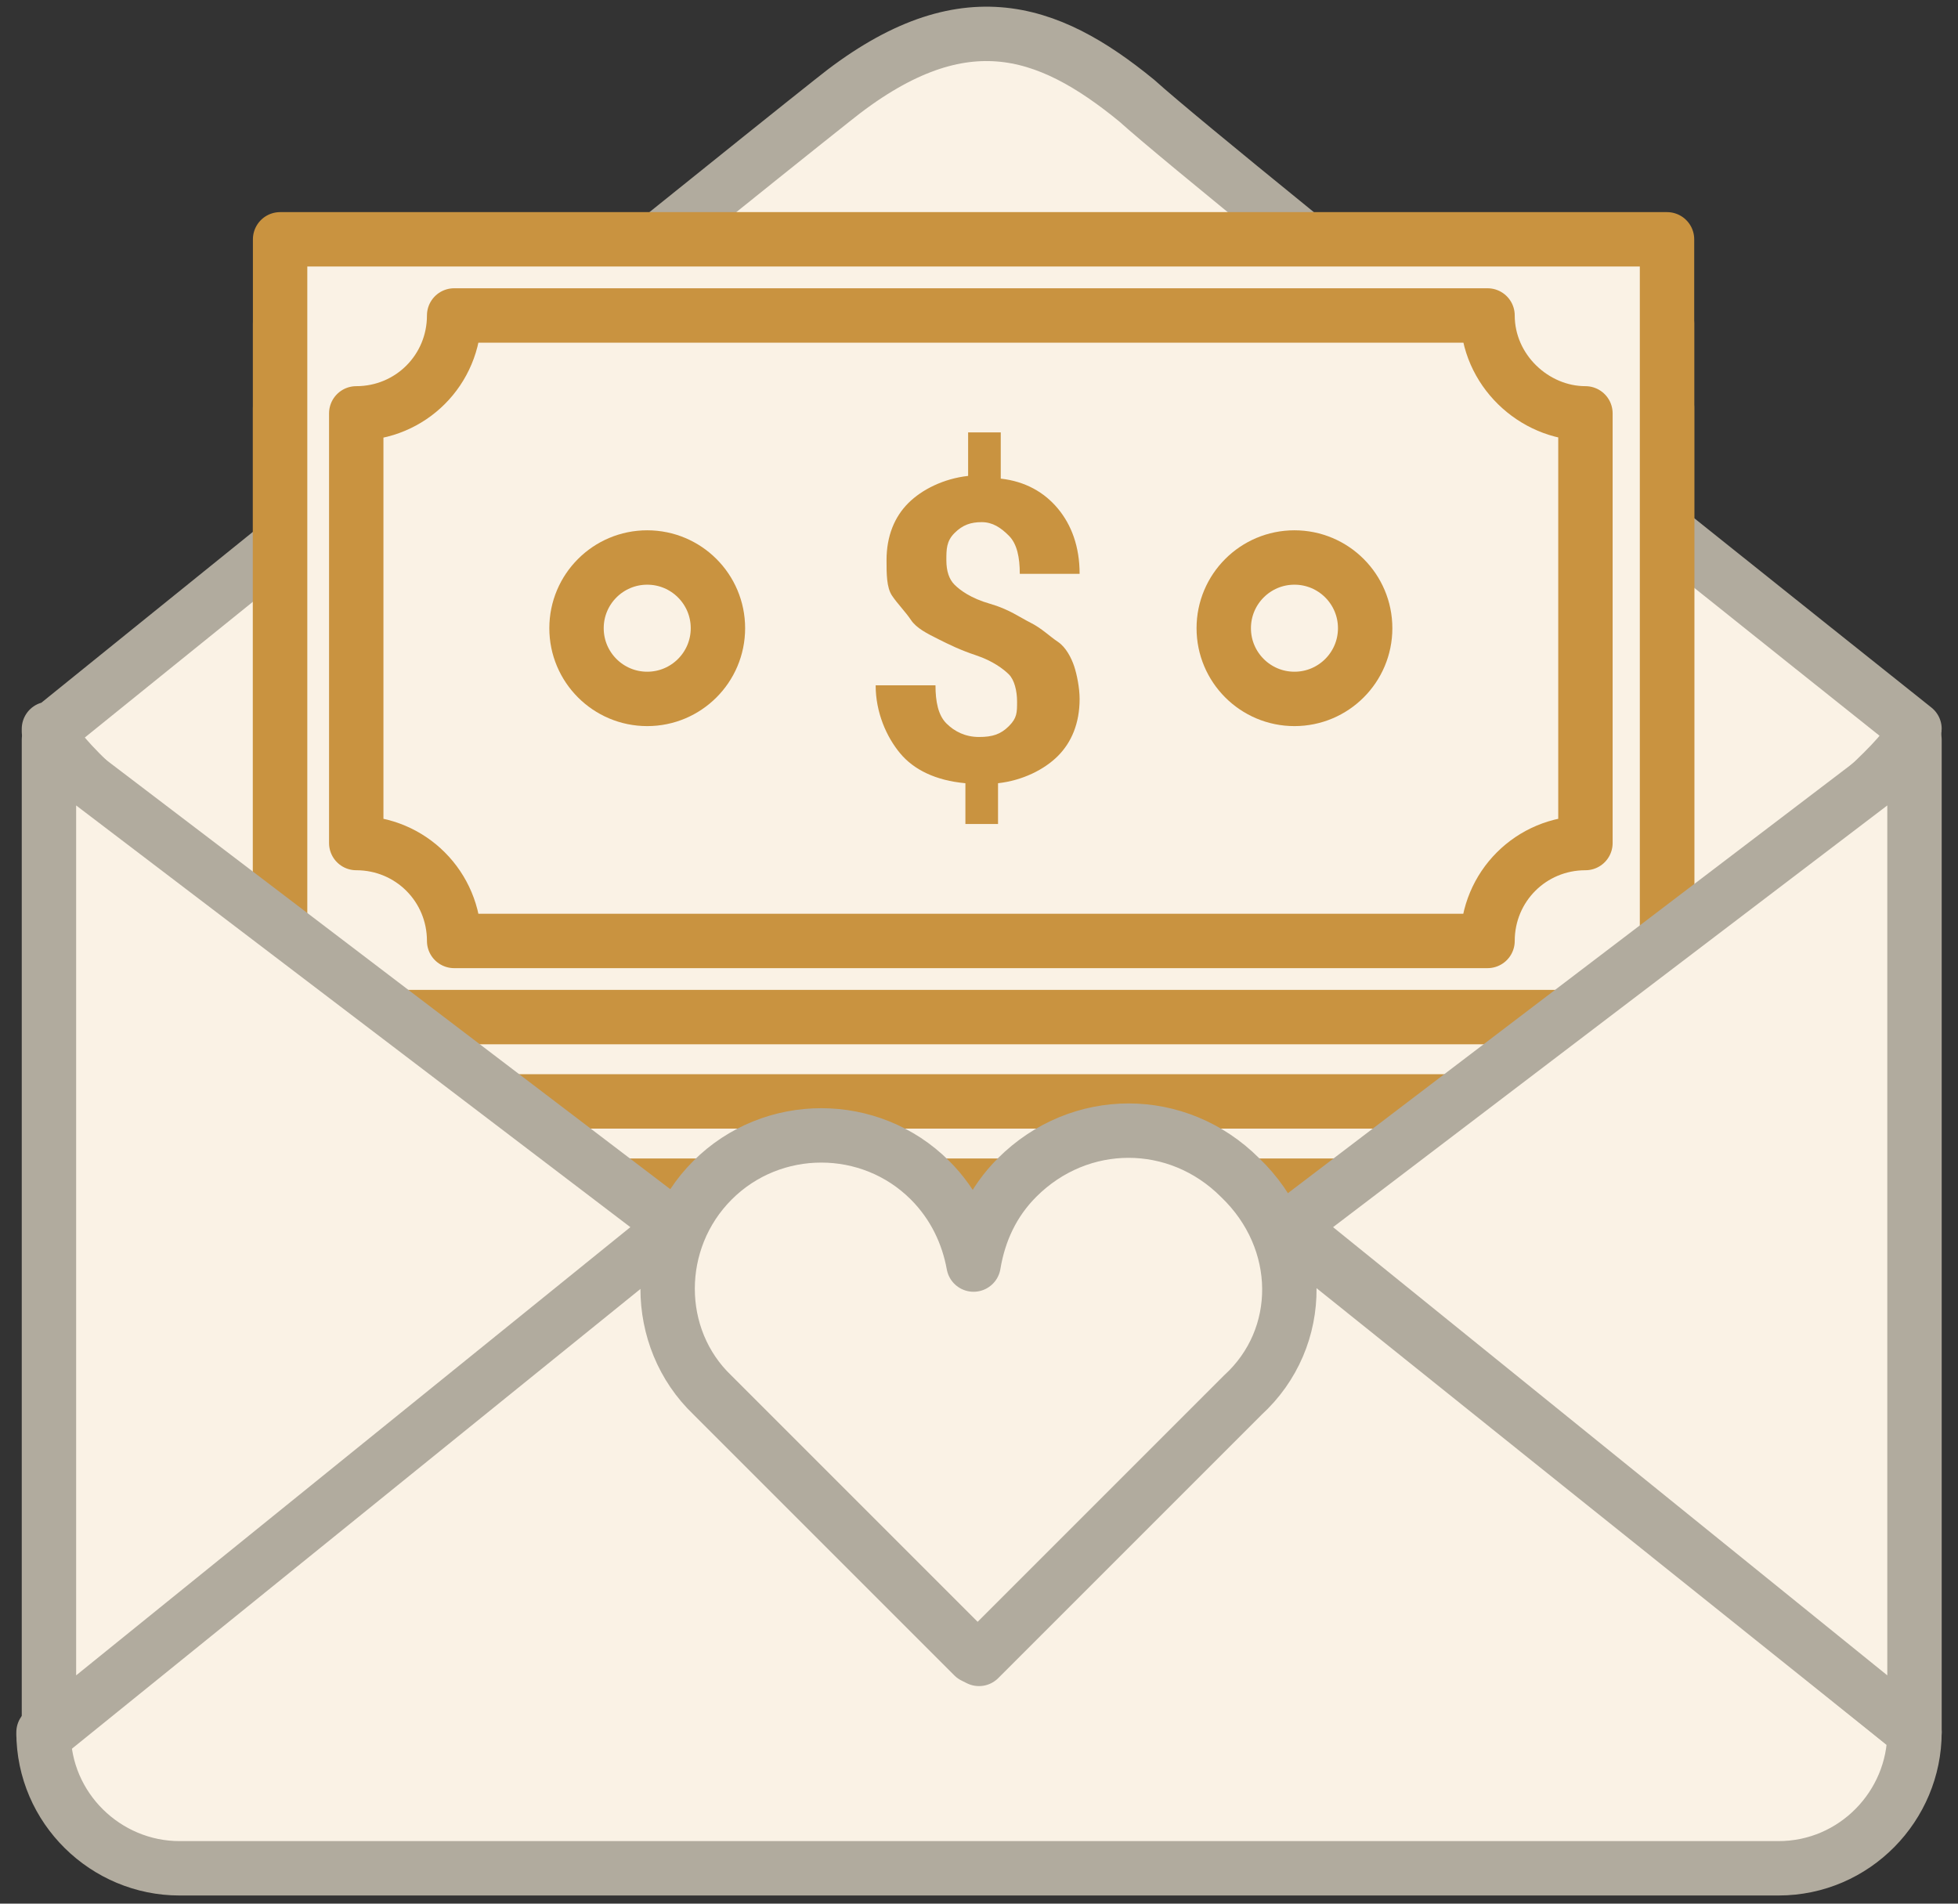 <?xml version="1.0" encoding="utf-8"?>
<!-- Generator: Adobe Illustrator 22.0.0, SVG Export Plug-In . SVG Version: 6.00 Build 0)  -->
<svg version="1.1" id="Layer_1" xmlns="http://www.w3.org/2000/svg" xmlns:xlink="http://www.w3.org/1999/xlink" x="0px" y="0px"
	 viewBox="0 0 72 70" style="enable-background:new 0 0 72 70;" xml:space="preserve">
<rect x="0" y="0" width="72" height="70" fill="#333333" stroke="none"/>
<style type="text/css">
	.st0{fill:#FAF2E5;stroke:#B1AB9E;stroke-width:2;stroke-linecap:round;stroke-linejoin:round;stroke-miterlimit:10;}
	.st1{fill:#FAF2E5;stroke:#C99340;stroke-width:2;stroke-linecap:round;stroke-linejoin:round;stroke-miterlimit:10;}
	.st2{fill:none;stroke:#C99340;stroke-width:2;stroke-linecap:round;stroke-linejoin:round;stroke-miterlimit:10;}
	.st3{fill:#C99340;}
</style>
<g>
	<g>
		<path class="st0" d="M70.4,63.7c0,2.7-2.2,5-5,5H6.6c-2.7,0-5-2.2-5-5v0.1c0,0,24-19.4,28.8-23.2c4.7-3.8,7.9-2.7,11.2,0
			C44.9,43.3,70.4,63.7,70.4,63.7L70.4,63.7z"/>
		<path class="st0" d="M70.4,26.8c0,2.7-34.4,26.1-34.4,26.1S1.8,29.6,1.8,26.8v0.1c0,0,24-19.4,28.8-23.2c4.7-3.8,7.9-2.7,11.2,0
			C44.9,6.5,70.4,26.8,70.4,26.8L70.4,26.8z"/>
		<g>
			<rect x="10.3" y="15" class="st1" width="51" height="28.6"/>
			<rect x="10.3" y="11.9" class="st1" width="51" height="28.6"/>
			<rect x="10.3" y="8.8" class="st1" width="51" height="28.6"/>
			<path class="st2" d="M54.7,11.6h-38c0,2-1.6,3.6-3.6,3.6l0,0V31l0,0c2,0,3.6,1.6,3.6,3.6h38c0-2,1.6-3.6,3.6-3.6V15.2
				C56.4,15.2,54.7,13.6,54.7,11.6z"/>
			<g>
				<path class="st3" d="M37.4,25.8c0-0.4-0.1-0.8-0.3-1s-0.6-0.5-1.2-0.7s-1-0.4-1.4-0.6s-0.8-0.4-1-0.7s-0.5-0.6-0.7-0.9
					s-0.2-0.8-0.2-1.3c0-0.9,0.3-1.6,0.8-2.1s1.3-0.9,2.2-1v-1.6h1.2v1.7c0.9,0.1,1.6,0.5,2.1,1.1s0.8,1.4,0.8,2.4h-2.2
					c0-0.6-0.1-1.1-0.4-1.4s-0.6-0.5-1-0.5s-0.7,0.1-1,0.4s-0.3,0.6-0.3,1s0.1,0.7,0.3,0.9s0.6,0.5,1.3,0.7s1.1,0.5,1.5,0.7
					s0.7,0.5,1,0.7s0.5,0.6,0.6,0.9s0.2,0.8,0.2,1.2c0,0.9-0.3,1.6-0.8,2.1s-1.3,0.9-2.2,1v1.5h-1.2v-1.5c-1.1-0.1-1.9-0.5-2.4-1.1
					s-0.9-1.5-0.9-2.5h2.2c0,0.6,0.1,1.1,0.4,1.4s0.7,0.5,1.2,0.5s0.8-0.1,1.1-0.4S37.4,26.2,37.4,25.8z"/>
			</g>
			<g>
				<circle class="st2" cx="47.6" cy="23.1" r="2.6"/>
				<circle class="st2" cx="23.8" cy="23.1" r="2.6"/>
			</g>
		</g>
		<polyline class="st0" points="70.4,27.6 47.4,45.1 70.4,63.7 70.4,27.2 		"/>
		<polyline class="st0" points="1.8,27.6 24.8,45.1 1.8,63.7 1.8,27.2 		"/>
		<g>
			<g>
				<path class="st0" d="M45.6,43.3L45.6,43.3c-2.3-2.3-5.9-2.3-8.2,0c-0.9,0.9-1.4,2-1.6,3.2c-0.2-1.1-0.7-2.2-1.6-3.1
					c-2.2-2.2-5.8-2.2-8,0c-2.2,2.2-2.2,5.8,0,7.9l9.4,9.4l0.2,0.2L36,61l0,0l0.1-0.1l9.6-9.6C48,49.2,48,45.6,45.6,43.3z"/>
			</g>
		</g>
	</g>
</g>
</svg>
